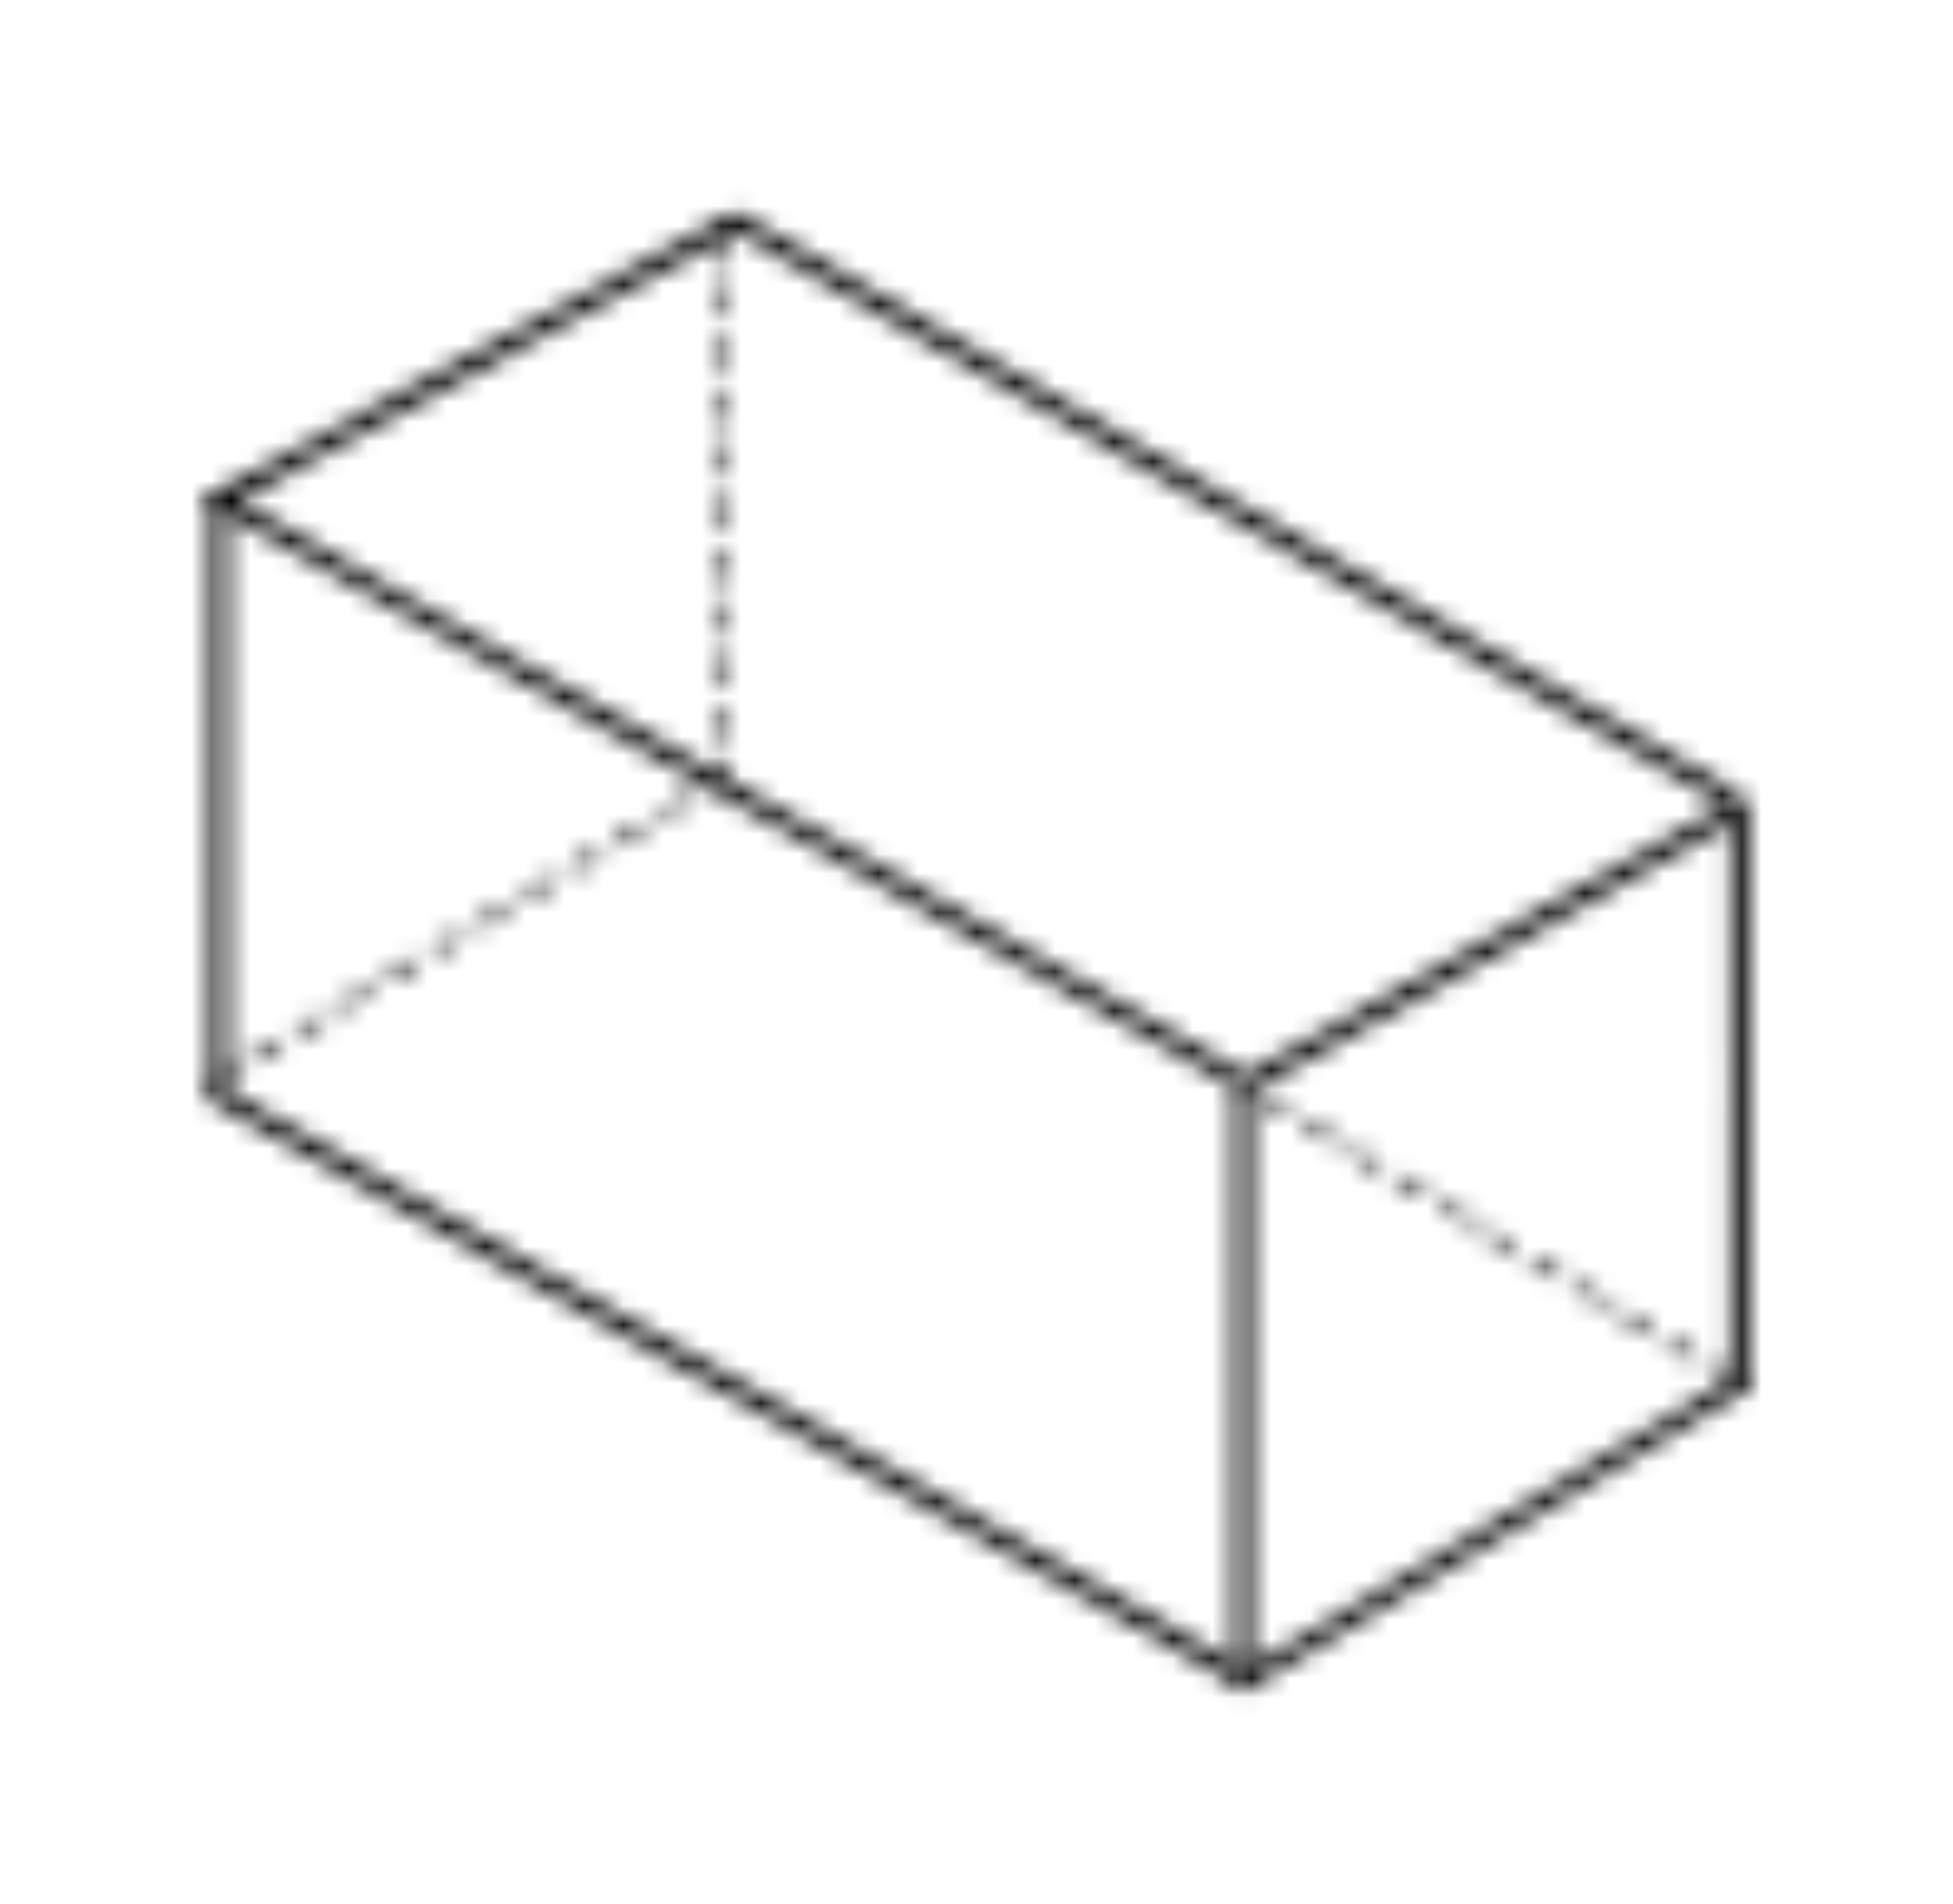 <svg width="79" height="77" viewBox="-10 -10 99 97" xmlns="http://www.w3.org/2000/svg" xmlns:xlink="http://www.w3.org/1999/xlink">
    <defs>
        <path d="M26.595.765a.45.45 0 0 1 .225.39V30.5a.46.46 0 0 1-.22.39L1.29 46.075a.453.453 0 0 1-.235.085.455.455 0 0 1-.45-.45V15.335c0-.163.088-.314.23-.395L26.15.765a.458.458 0 0 1 .445 0zm-.675 1.16L1.505 15.6v29.315l24.415-14.65V1.925z" id="a"/>
        <path d="M27.465.895 78.09 30.26a.448.448 0 1 1-.455.775L27.23 1.805 1.84 15.5l50.93 28.96a.45.45 0 0 1-.22.845v-.025a.437.437 0 0 1-.22-.06L.69 15.855a.441.441 0 0 1-.225-.395.435.435 0 0 1 .235-.39L27.025.895a.458.458 0 0 1 .44 0z" id="c"/>
        <path d="M.915.015a.45.45 0 0 1 .45.45V30.58L52.77 59.81a.45.45 0 1 1-.44.785L.69 31.23a.45.45 0 0 1-.225-.39V.465a.45.45 0 0 1 .45-.45z" id="e"/>
        <path d="M1.62 43.421a.218.218 0 0 1 .135.104.225.225 0 0 1-.075.31l-1.18.69a.192.192 0 0 1-.095.035.22.22 0 0 1-.19-.11.225.225 0 0 1 .075-.31l1.16-.695a.219.219 0 0 1 .17-.024zM4 42.044a.224.224 0 0 1-.005.401l-1.155.695a.264.264 0 0 1-.12.03.225.225 0 0 1-.115-.415l1.16-.695A.224.224 0 0 1 4 42.044zm2.252-1.399a.225.225 0 0 1 .138.105.215.215 0 0 1-.08.305l-1.155.695a.196.196 0 0 1-.115.035.225.225 0 0 1-.115-.42l1.155-.695a.225.225 0 0 1 .172-.025zm2.453-1.285a.226.226 0 0 1-.075.31l-1.16.695a.231.231 0 0 1-.31-.08.226.226 0 0 1 .08-.31l1.155-.69a.226.226 0 0 1 .31.075zm2.315-1.395a.226.226 0 0 1-.075.31L9.785 39a.224.224 0 0 1-.115 0 .223.223 0 0 1-.22-.279.219.219 0 0 1 .105-.136l1.155-.695a.226.226 0 0 1 .31.075zm2.18-1.489a.218.218 0 0 1 .135.104.225.225 0 0 1-.075.31l-1.16.69a.202.202 0 0 1-.1.04.22.22 0 0 1-.19-.11.225.225 0 0 1 .075-.31l1.145-.7a.219.219 0 0 1 .17-.024zm2.328-1.383a.223.223 0 0 1 .137.102.225.225 0 0 1-.075.31l-1.16.695a.224.224 0 0 1-.085.029l-.032.001-.055-.009a.225.225 0 0 1-.058-.406l1.16-.695a.22.22 0 0 1 .168-.027zm2.319-1.388a.225.225 0 0 1 .138.105.22.22 0 0 1-.08.305l-1.155.695a.276.276 0 0 1-.088.031l-.037.003-.052-.007a.22.22 0 0 1-.133-.102.225.225 0 0 1 .075-.31l1.16-.695a.225.225 0 0 1 .172-.025zm2.463-1.285a.226.226 0 0 1-.08.31l-1.155.695a.225.225 0 0 1-.091.03h-.034a.226.226 0 0 1-.115-.42L20 32.34a.23.23 0 0 1 .31.08zm2.305-1.39a.226.226 0 0 1-.075.31l-1.16.695a.224.224 0 0 1-.085.029l-.032.001-.056-.008a.236.236 0 0 1-.137-.102.215.215 0 0 1 .08-.305l1.155-.695a.226.226 0 0 1 .31.075zm2.177-1.49a.225.225 0 0 1 .138.105.22.22 0 0 1-.075.305l-1.16.695a.192.192 0 0 1-.084.034l-.033.001-.056-.008a.236.236 0 0 1-.137-.102.23.23 0 0 1 .08-.31l1.155-.695a.225.225 0 0 1 .172-.025zm1.448-1.855c.124 0 .225.101.225.225v.95a.214.214 0 0 1-.11.19l-.345.21a.224.224 0 0 1-.085.029l-.032.001-.055-.009a.225.225 0 0 1-.058-.406l.235-.145v-.82c0-.124.1-.225.225-.225zm0-2.695c.124 0 .225.101.225.225v1.35a.224.224 0 0 1-.24.22l.015.005a.225.225 0 0 1-.225-.225v-1.35c0-.124.1-.225.225-.225zm0-2.715c.124 0 .225.101.225.225v1.35a.225.225 0 0 1-.24.235l.015.005a.225.225 0 0 1-.225-.225V22.5c0-.124.1-.225.225-.225zm0-2.685c.124 0 .225.101.225.225v1.35a.224.224 0 0 1-.24.22l.015.005a.225.225 0 0 1-.225-.225v-1.35c0-.124.1-.225.225-.225zm0-2.7c.124 0 .225.101.225.225v1.35a.224.224 0 0 1-.24.22l.015.005a.225.225 0 0 1-.225-.225v-1.35c0-.124.1-.225.225-.225zm0-2.7c.124 0 .225.101.225.225v1.35a.225.225 0 0 1-.24.235l.015-.01a.225.225 0 0 1-.225-.225v-1.35c0-.124.1-.225.225-.225zm0-2.7c.124 0 .225.101.225.225v1.35a.224.224 0 0 1-.24.22l.015.005a.225.225 0 0 1-.225-.225v-1.35c0-.124.1-.225.225-.225zm0-2.715c.124 0 .225.101.225.225v1.35a.225.225 0 0 1-.24.235l.015.005a.225.225 0 0 1-.225-.225V9c0-.124.1-.225.225-.225zm0-2.685c.124 0 .225.101.225.225v1.35a.224.224 0 0 1-.24.22l.015.005a.225.225 0 0 1-.225-.225v-1.35c0-.124.1-.225.225-.225zm0-2.7c.124 0 .225.101.225.225v1.35a.224.224 0 0 1-.24.22l.015.005a.225.225 0 0 1-.225-.225v-1.35c0-.124.1-.225.225-.225zm0-2.7c.124 0 .225.101.225.225v1.35a.225.225 0 0 1-.24.235l.015-.01a.225.225 0 0 1-.225-.225V.915c0-.124.1-.225.225-.225z" id="g"/>
        <path d="m24.325 14.615 1.16.695a.22.22 0 0 1 .075.305.21.21 0 0 1-.305.1L24.095 15a.225.225 0 0 1-.075-.31.22.22 0 0 1 .305-.075zm-2.315-1.37 1.16.695a.225.225 0 0 1 .075.31.22.22 0 0 1-.19.11.197.197 0 0 1-.115-.035l-1.16-.695a.225.225 0 0 1-.075-.31.22.22 0 0 1 .305-.075zm-2.315-1.39 1.16.695a.225.225 0 0 1 .075.31.22.22 0 0 1-.19.11.197.197 0 0 1-.115-.035l-1.16-.695a.22.22 0 0 1-.075-.305.217.217 0 0 1 .135-.107.216.216 0 0 1 .17.027zm-2.315-1.39 1.16.695a.225.225 0 0 1 .075.31.22.22 0 0 1-.19.11.197.197 0 0 1-.115-.035l-1.16-.69a.224.224 0 0 1-.111-.197.225.225 0 0 1 .341-.193zM15.065 9.08l1.16.69a.225.225 0 0 1 .075.31.22.22 0 0 1-.19.11.263.263 0 0 1-.12-.03l-1.155-.695a.235.235 0 0 1-.08-.31.225.225 0 0 1 .31-.075zM12.73 7.69l1.16.695a.224.224 0 0 1 .096.25.223.223 0 0 1-.154.156l-.048.008-.05-.007a.277.277 0 0 1-.059-.022L12.5 8.075a.235.235 0 0 1-.08-.31.225.225 0 0 1 .31-.075zM10.46 6.3l1.16.695a.225.225 0 0 1 .075.31.218.218 0 0 1-.195.105.259.259 0 0 1-.115-.03l-1.155-.695a.224.224 0 0 1-.005-.401.224.224 0 0 1 .235.016zM8.145 4.91l1.16.695a.225.225 0 0 1 .075.31.22.22 0 0 1-.22.11h.025a.213.213 0 0 1-.115-.035l-1.155-.695a.224.224 0 0 1-.005-.401.224.224 0 0 1 .235.016zM5.83 3.52l1.155.695a.225.225 0 0 1 .08.31.231.231 0 0 1-.155.107l-.047.002-.033-.003a.204.204 0 0 1-.075-.031L5.6 3.905a.217.217 0 0 1-.107-.135.216.216 0 0 1 .027-.17.23.23 0 0 1 .31-.08zM3.49 2.11l1.155.695a.225.225 0 0 1 .08.31.228.228 0 0 1-.134.119l-.054.01-.022-.003a.204.204 0 0 1-.075-.031L3.26 2.5a.225.225 0 0 1-.08-.31.235.235 0 0 1 .31-.08zM1.2.745l1.155.69a.225.225 0 0 1 .08.31.231.231 0 0 1-.155.107l-.045.002-.054-.007a.226.226 0 0 1-.056-.022L.97 1.13a.225.225 0 0 1 .059-.412.227.227 0 0 1 .171.027z" id="i"/>
    </defs>
    <g fill="none" fill-rule="evenodd">
        <g transform="translate(52 30)">
            <mask id="b" fill="#fff">
                <use xlink:href="#a"/>
            </mask>
            <path fill="#000" mask="url(#b)" d="M-4.395-4.293H31.82V51.16H-4.395z"/>
        </g>
        <g>
            <mask id="d" fill="#fff">
                <use xlink:href="#c"/>
            </mask>
            <path fill="#000" mask="url(#d)" d="M-4.535-4.161h87.868v54.466H-4.535z"/>
        </g>
        <g transform="translate(0 15)">
            <mask id="f" fill="#fff">
                <use xlink:href="#e"/>
            </mask>
            <path fill="#000" mask="url(#f)" d="M-4.535-4.985h62.54v70.64h-62.54z"/>
        </g>
        <g transform="translate(0 1)">
            <mask id="h" fill="#fff">
                <use xlink:href="#g"/>
            </mask>
            <path fill="#000" mask="url(#h)" d="M-4.818-4.31h36.283v53.87H-4.818z"/>
        </g>
        <g transform="translate(53 45)">
            <mask id="j" fill="#fff">
                <use xlink:href="#i"/>
            </mask>
            <path fill="#000" mask="url(#j)" d="M-4.142-4.288h34.735v25.033H-4.142z"/>
        </g>
    </g>
</svg>
